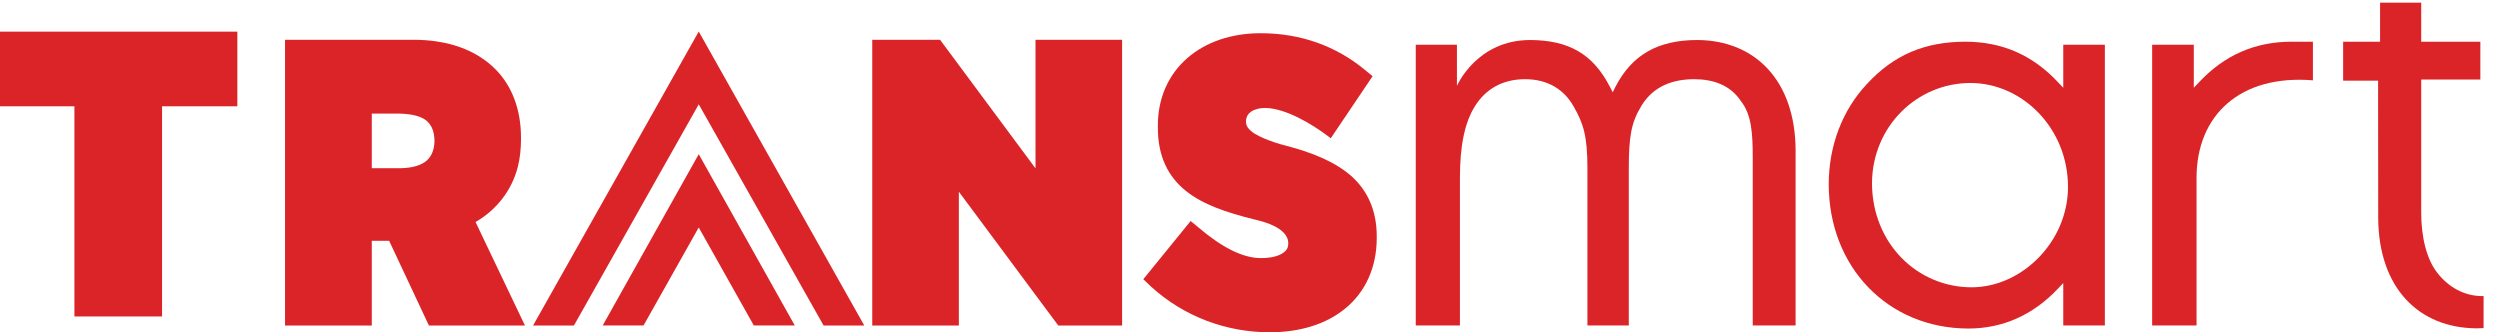 <?xml version="1.0" encoding="utf-8"?>
<svg width="158px" height="21px" viewBox="0 0 158 21" version="1.1" xmlns:xlink="http://www.w3.org/1999/xlink" xmlns="http://www.w3.org/2000/svg">
    <desc>Created with Lunacy</desc>
    <defs>
        <path d="M0 0L8.877 0L8.877 20.581L0 20.581L0 0Z" transform="translate(0.038 0.17)" id="path_1" />
        <clipPath id="mask_1">
            <use xlink:href="#path_1" />
        </clipPath>
    </defs>
    <g id="Group-22">
        <path d="M0 0L0 4.718L4.703 4.718L4.703 18L10.242 18L10.242 4.718L15 4.718L15 0L0 0Z" transform="translate(0 2)" id="Fill-1" fill="#DB2428" stroke="none" />
        <g id="Group-21" transform="translate(18 0)">
            <path d="M13.138 9.019C12.109 8.119 10.678 7.538 8.98 7.097C8.508 6.982 8.061 6.826 7.61 6.636C7.245 6.473 6.838 6.292 6.594 5.945C6.453 5.727 6.465 5.458 6.569 5.228C6.712 4.965 6.958 4.851 7.232 4.778C7.531 4.7 7.93 4.715 8.236 4.778C8.567 4.843 8.892 4.944 9.215 5.073C9.951 5.371 10.65 5.782 11.306 6.237L11.85 6.636L14.492 2.716L14 2.312C12.207 0.831 9.98 0 7.425 0L7.403 0C5.579 0 3.957 0.548 2.785 1.57C1.609 2.587 0.922 4.081 0.922 5.802L0.922 5.837L0.922 5.873L0.922 5.931C0.906 7.791 1.587 9.079 2.689 9.963C3.779 10.839 5.268 11.328 6.937 11.749C7.385 11.857 7.842 11.966 8.255 12.177C8.663 12.376 9.161 12.734 9.161 13.26L9.161 13.289C9.161 13.545 9.072 13.726 8.821 13.892C8.567 14.07 8.116 14.211 7.425 14.211C6.265 14.211 4.94 13.508 3.514 12.298L2.993 11.868L0 15.547L0.48 16.004C2.602 17.946 5.308 18.9 7.983 18.9C9.879 18.9 11.566 18.399 12.79 17.375C14.027 16.355 14.754 14.812 14.754 12.941L14.754 12.836C14.754 11.177 14.157 9.926 13.138 9.019" transform="translate(54.256 2.1)" id="Fill-2" fill="#DB2428" stroke="none" />
            <path d="M10.318 0L10.318 8.126L4.287 0L0 0L0 18.058L5.474 18.058L5.474 9.602L11.757 18.058L15.791 18.058L15.791 0L10.318 0Z" transform="translate(37.126 2.515)" id="Fill-4" fill="#DB2428" stroke="none" />
            <path d="M12.039 11.518L15.162 18.058L9.092 18.058L6.579 12.704C6.47 12.704 6.358 12.706 6.24 12.706L5.482 12.706L5.482 18.058L0 18.058L0 0L8.113 0C10.3 0 12.102 0.639 13.325 1.892C14.376 2.962 14.912 4.468 14.912 6.178L14.912 6.28C14.912 6.854 14.856 7.457 14.716 8.012C14.332 9.538 13.339 10.768 12.039 11.518ZM7.282 4.667L5.482 4.667L5.482 8.117L7.342 8.117C8.119 8.093 8.636 7.914 8.954 7.632C9.266 7.353 9.427 6.957 9.445 6.422C9.445 5.788 9.252 5.38 8.941 5.113C8.611 4.848 8.078 4.693 7.282 4.667Z" transform="translate(0.015 2.514)" id="Fill-6" fill="#DB2428" fill-rule="evenodd" stroke="none" />
            <path d="M6.907 2.476C8.327 2.476 9.368 3.112 9.981 4.204C10.604 5.293 10.849 6.073 10.849 8.13L10.849 18.039L13.464 18.039L13.464 8.13C13.464 6.151 13.609 5.237 14.233 4.209C14.839 3.172 15.886 2.485 17.57 2.476C18.761 2.476 19.861 2.817 20.561 3.875C21.228 4.73 21.297 5.906 21.297 7.465L21.297 18.039L24.006 18.039L24.006 6.973C23.99 2.581 21.465 0.013 17.782 0C15.29 0.005 13.665 0.943 12.624 2.948L12.45 3.302L12.265 2.948C11.192 0.87 9.659 0.013 7.235 0C3.839 0 2.602 2.899 2.602 2.899L2.602 0.297L0 0.297L0 18.039L2.791 18.039L2.791 8.72C2.791 6.688 3.086 5.215 3.754 4.159C4.435 3.087 5.503 2.476 6.907 2.476" transform="translate(71.476 2.529)" id="Fill-8" fill="#DB2428" stroke="none" />
            <path d="M0 9.017C0 6.596 0.849 4.337 2.417 2.668C4.116 0.827 6.077 0.003 8.637 0C10.938 0.003 12.862 0.827 14.471 2.54L14.822 2.912L14.822 0.191L17.451 0.191L17.451 17.933L14.822 17.933L14.822 15.253L14.471 15.622C12.889 17.297 10.963 18.126 8.829 18.128C3.697 18.119 0.006 14.208 0 9.017ZM2.734 8.947C2.751 12.77 5.612 15.517 9.026 15.522C12.229 15.517 15.121 12.616 15.121 9.182C15.121 5.453 12.22 2.609 8.957 2.609C5.576 2.609 2.751 5.356 2.734 8.947Z" transform="translate(97.576 2.636)" id="Fill-10" fill="#DB2428" fill-rule="evenodd" stroke="none" />
            <path d="M0 10.826L2.581 10.826L6.07 4.63L9.552 10.826L12.141 10.826L6.07 0L0 10.826Z" transform="translate(20.09 9.745)" id="Fill-12" fill="#DB2428" stroke="none" />
            <path d="M10.471 4.599L18.361 18.579L20.932 18.579L10.471 0L0 18.579L2.582 18.579L10.471 4.599Z" transform="translate(15.69 1.993)" id="Fill-14" fill="#DB2428" stroke="none" />
            <path d="M8.774 0L8.774 0C6.497 0.011 4.581 0.843 2.984 2.539L2.632 2.91L2.632 0.19L0 0.19L0 17.934L2.806 17.934L2.806 9.597L2.806 8.601C2.806 4.664 5.541 2.061 10.167 2.441L10.16 2.441L10.16 0L8.774 0Z" transform="translate(118.016 2.636)" id="Fill-16" fill="#DB2428" stroke="none" />
            <g id="Group-20" transform="translate(130.048 0)">
                <path d="M0 0L8.877 0L8.877 20.581L0 20.581L0 0Z" transform="translate(0.038 0.17)" id="Clip-19" fill="none" stroke="none" />
                <g clip-path="url(#mask_1)">
                    <path d="M8.796 18.543C7.609 18.543 6.621 17.936 5.952 17.072C5.278 16.219 4.934 14.82 4.934 13.26L4.934 4.855L8.672 4.855L8.672 2.466L4.934 2.466L4.934 0L2.335 0L2.335 2.466L0 2.466L0 4.929L2.209 4.929L2.217 13.608C2.237 17.997 4.755 20.564 8.444 20.581C8.596 20.581 8.737 20.574 8.877 20.565L8.877 18.536C8.856 18.536 8.827 18.543 8.796 18.543" transform="translate(0.038 0.17)" id="Fill-18" fill="#DB2428" stroke="none" />
                </g>
            </g>
        </g>
    </g>
</svg>